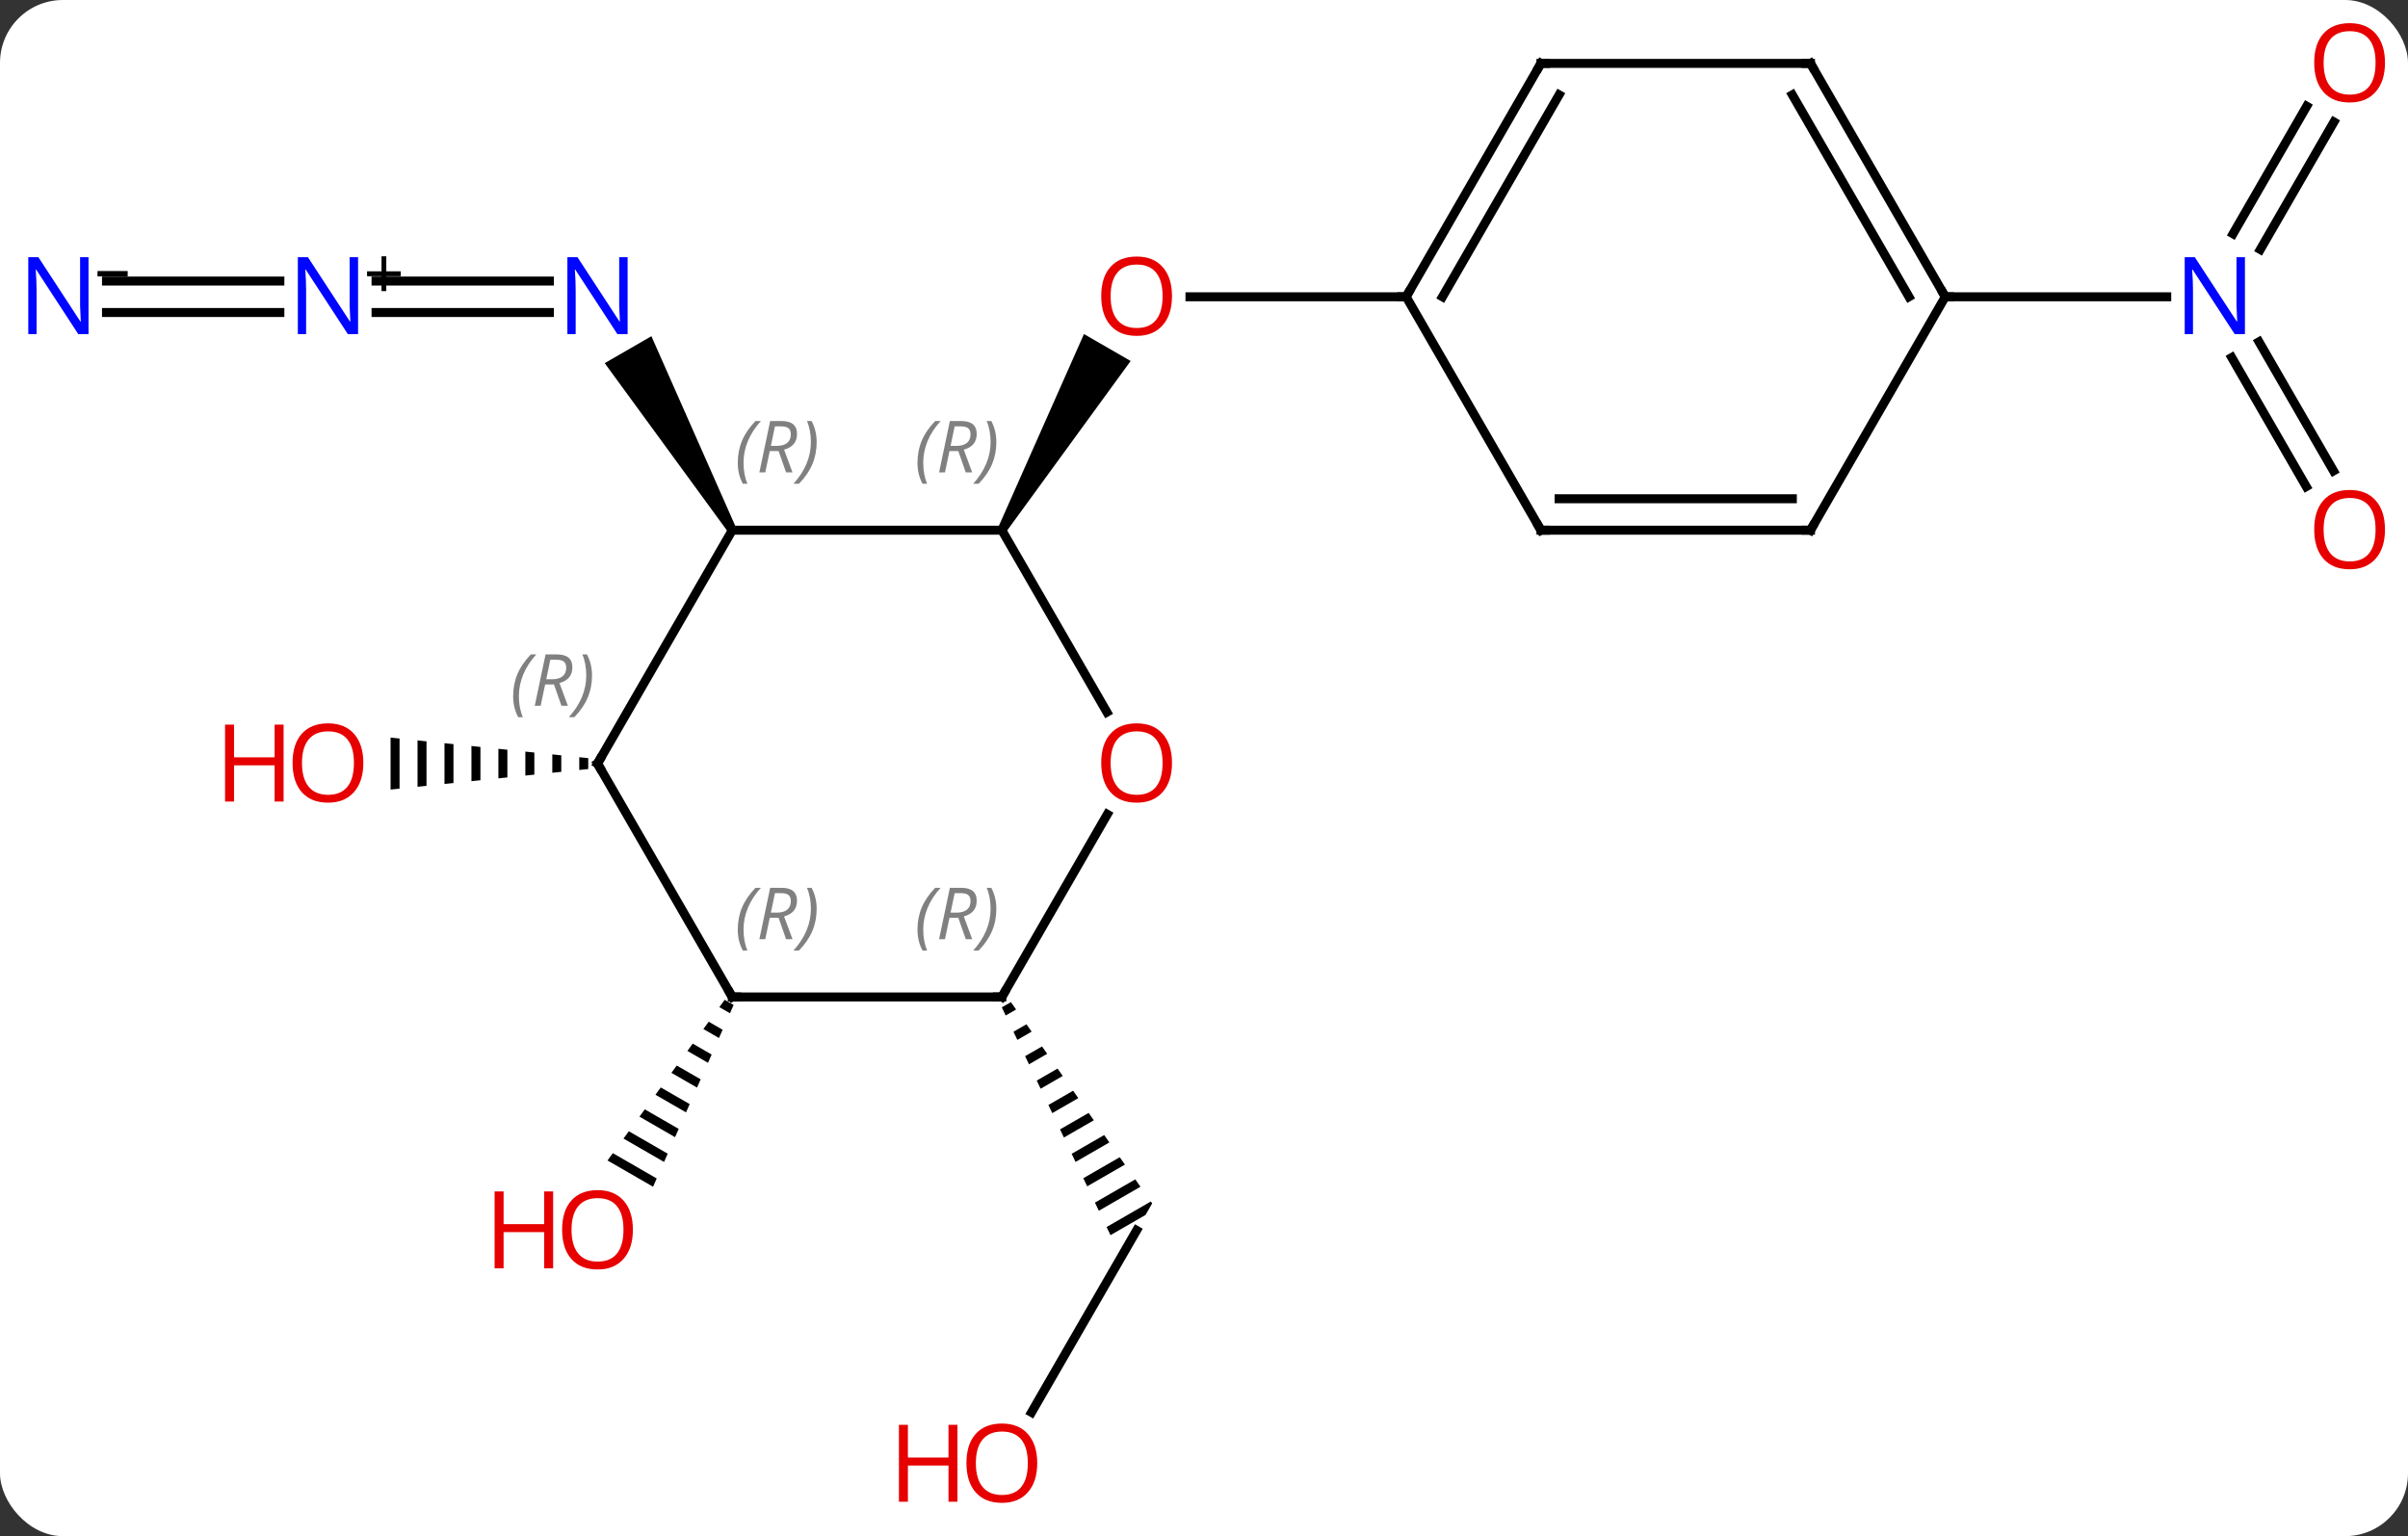 <svg width="268" viewBox="0 0 268 171" style="fill-opacity:1; color-rendering:auto; color-interpolation:auto; text-rendering:auto; stroke:black; stroke-linecap:square; stroke-miterlimit:10; shape-rendering:auto; stroke-opacity:1; fill:black; stroke-dasharray:none; font-weight:normal; stroke-width:1; font-family:'Open Sans'; font-style:normal; stroke-linejoin:miter; font-size:12; stroke-dashoffset:0; image-rendering:auto;" height="171" class="cas-substance-image" xmlns:xlink="http://www.w3.org/1999/xlink" xmlns="http://www.w3.org/2000/svg"><rect x="0" y="0" width="268" height="171" fill="#333333" stroke="none"/><svg class="cas-substance-single-component"><rect y="0" x="0" width="268" stroke="none" ry="7" rx="7" height="171" fill="white" class="cas-substance-group"/><svg y="0" x="0" width="268" viewBox="0 0 268 171" style="fill:black;" height="171" class="cas-substance-single-component-image"><svg><g><g transform="translate(134,85)" style="text-rendering:geometricPrecision; color-rendering:optimizeQuality; color-interpolation:linearRGB; stroke-linecap:butt; image-rendering:optimizeQuality;"><path style="stroke:none;" d="M-22.067 -25.73 L-22.933 -26.23 L-13.359 -47.815 L-8.163 -44.815 Z"/><line y2="-51.963" y1="-51.963" x2="22.5" x1="-1.562" style="fill:none;"/><line y2="-53.713" y1="-53.713" x2="-92.148" x1="-72.852" style="fill:none;"/><line y2="-50.213" y1="-50.213" x2="-92.148" x1="-72.852" style="fill:none;"/><path style="stroke:none;" d="M-52.067 -26.23 L-52.933 -25.73 L-66.699 -44.575 L-61.502 -47.575 Z"/><line y2="-53.713" y1="-53.713" x2="-122.148" x1="-102.852" style="fill:none;"/><line y2="-50.213" y1="-50.213" x2="-122.148" x1="-102.852" style="fill:none;"/><path style="stroke:none;" d="M-69.531 -0.711 L-69.531 0.711 L-68.531 0.607 L-68.531 -0.607 L-69.531 -0.711 ZM-72.531 -1.023 L-72.531 1.023 L-71.531 0.919 L-71.531 -0.919 L-72.531 -1.023 ZM-75.531 -1.334 L-75.531 1.334 L-74.531 1.23 L-74.531 -1.23 L-75.531 -1.334 ZM-78.531 -1.646 L-78.531 1.646 L-77.531 1.542 L-77.531 -1.542 L-78.531 -1.646 ZM-81.531 -1.958 L-81.531 1.958 L-80.531 1.854 L-80.531 -1.854 L-81.531 -1.958 ZM-84.531 -2.269 L-84.531 2.269 L-83.531 2.166 L-83.531 -2.166 L-84.531 -2.269 ZM-87.531 -2.581 L-87.531 2.581 L-86.531 2.477 L-86.531 -2.477 L-87.531 -2.581 ZM-90.531 -2.893 L-90.531 2.893 L-89.531 2.789 L-89.531 -2.789 L-90.531 -2.893 Z"/><line y2="72.221" y1="51.963" x2="-19.197" x1="-7.5" style="fill:none;"/><path style="stroke:none;" d="M-21.489 26.553 L-22.501 27.136 L-22.501 27.136 L-22.069 28.042 L-22.069 28.042 L-20.913 27.375 L-21.489 26.553 ZM-19.759 29.019 L-21.205 29.853 L-21.205 29.853 L-20.773 30.759 L-20.773 30.759 L-19.183 29.841 L-19.183 29.841 L-19.759 29.019 ZM-18.029 31.486 L-19.91 32.57 L-19.478 33.476 L-19.478 33.476 L-17.452 32.308 L-17.452 32.308 L-18.029 31.486 ZM-16.299 33.952 L-18.614 35.287 L-18.182 36.193 L-15.722 34.774 L-16.299 33.952 ZM-14.569 36.418 L-17.319 38.004 L-17.319 38.004 L-16.887 38.91 L-16.887 38.91 L-13.992 37.24 L-13.992 37.24 L-14.569 36.418 ZM-12.838 38.884 L-16.023 40.721 L-16.023 40.721 L-15.591 41.627 L-15.591 41.627 L-12.262 39.706 L-12.262 39.706 L-12.838 38.884 ZM-11.108 41.351 L-14.728 43.438 L-14.728 43.438 L-14.296 44.344 L-14.296 44.344 L-10.531 42.173 L-10.531 42.173 L-11.108 41.351 ZM-9.378 43.817 L-13.432 46.155 L-13.432 46.155 L-13 47.06 L-13 47.06 L-8.801 44.639 L-9.378 43.817 ZM-7.648 46.283 L-12.137 48.872 L-12.137 48.872 L-11.705 49.777 L-11.705 49.777 L-7.071 47.105 L-7.071 47.105 L-7.648 46.283 ZM-5.918 48.749 L-10.841 51.589 L-10.841 51.589 L-10.409 52.494 L-10.409 52.494 L-6.508 50.245 L-6.508 50.245 L-5.768 48.963 L-5.768 48.963 L-5.768 48.963 L-5.768 48.963 L-5.918 48.749 Z"/><path style="stroke:none;" d="M-53.347 26.297 L-53.939 27.11 L-52.759 27.791 L-52.351 26.871 L-52.351 26.871 L-53.347 26.297 ZM-55.125 28.736 L-55.717 29.549 L-53.981 30.55 L-53.574 29.63 L-53.574 29.63 L-55.125 28.736 ZM-56.903 31.174 L-57.495 31.987 L-57.495 31.987 L-55.204 33.309 L-55.204 33.309 L-54.796 32.389 L-56.903 31.174 ZM-58.681 33.613 L-59.274 34.426 L-59.274 34.426 L-56.426 36.068 L-56.426 36.068 L-56.019 35.148 L-56.019 35.148 L-58.681 33.613 ZM-60.459 36.052 L-61.052 36.865 L-61.052 36.865 L-57.649 38.827 L-57.241 37.907 L-60.459 36.052 ZM-62.237 38.49 L-62.83 39.303 L-62.83 39.303 L-58.871 41.586 L-58.871 41.586 L-58.464 40.666 L-62.237 38.49 ZM-64.015 40.929 L-64.608 41.742 L-60.094 44.345 L-60.094 44.345 L-59.686 43.425 L-59.686 43.425 L-64.015 40.929 ZM-65.793 43.368 L-66.386 44.181 L-61.316 47.104 L-61.316 47.104 L-60.909 46.184 L-65.793 43.368 Z"/><line y2="-30.833" y1="-45.2" x2="122.678" x1="114.384" style="fill:none;"/><line y2="-32.583" y1="-46.95" x2="125.709" x1="117.415" style="fill:none;"/><line y2="-71.42" y1="-57.226" x2="125.755" x1="117.56" style="fill:none;"/><line y2="-73.17" y1="-58.976" x2="122.724" x1="114.528" style="fill:none;"/><line y2="-51.963" y1="-51.963" x2="82.5" x1="107.148" style="fill:none;"/><line y2="-25.98" y1="-25.98" x2="-52.5" x1="-22.5" style="fill:none;"/><line y2="-5.728" y1="-25.98" x2="-10.807" x1="-22.5" style="fill:none;"/><line y2="0" y1="-25.98" x2="-67.5" x1="-52.5" style="fill:none;"/><line y2="25.98" y1="5.648" x2="-22.5" x1="-10.761" style="fill:none;"/><line y2="25.98" y1="0" x2="-52.5" x1="-67.5" style="fill:none;"/><line y2="25.98" y1="25.98" x2="-52.5" x1="-22.5" style="fill:none;"/><line y2="-77.943" y1="-51.963" x2="37.5" x1="22.5" style="fill:none;"/><line y2="-74.443" y1="-51.963" x2="39.521" x1="26.541" style="fill:none;"/><line y2="-25.98" y1="-51.963" x2="37.5" x1="22.5" style="fill:none;"/><line y2="-77.943" y1="-77.943" x2="67.5" x1="37.5" style="fill:none;"/><line y2="-25.98" y1="-25.98" x2="67.5" x1="37.5" style="fill:none;"/><line y2="-29.48" y1="-29.48" x2="65.479" x1="39.521" style="fill:none;"/><line y2="-51.963" y1="-77.943" x2="82.5" x1="67.5" style="fill:none;"/><line y2="-51.963" y1="-74.443" x2="78.459" x1="65.479" style="fill:none;"/><line y2="-51.963" y1="-25.98" x2="82.5" x1="67.5" style="fill:none;"/></g><g transform="translate(134,85)" style="fill:rgb(230,0,0); text-rendering:geometricPrecision; color-rendering:optimizeQuality; image-rendering:optimizeQuality; font-family:'Open Sans'; stroke:rgb(230,0,0); color-interpolation:linearRGB;"><path style="stroke:none;" d="M-3.562 -52.033 Q-3.562 -49.971 -4.602 -48.791 Q-5.641 -47.611 -7.484 -47.611 Q-9.375 -47.611 -10.406 -48.776 Q-11.438 -49.94 -11.438 -52.049 Q-11.438 -54.143 -10.406 -55.291 Q-9.375 -56.44 -7.484 -56.44 Q-5.625 -56.44 -4.594 -55.268 Q-3.562 -54.096 -3.562 -52.033 ZM-10.391 -52.033 Q-10.391 -50.299 -9.648 -49.393 Q-8.906 -48.486 -7.484 -48.486 Q-6.062 -48.486 -5.336 -49.385 Q-4.609 -50.283 -4.609 -52.033 Q-4.609 -53.768 -5.336 -54.658 Q-6.062 -55.549 -7.484 -55.549 Q-8.906 -55.549 -9.648 -54.651 Q-10.391 -53.752 -10.391 -52.033 Z"/><path style="fill:rgb(0,5,255); stroke:none;" d="M-64.148 -47.807 L-65.289 -47.807 L-69.977 -54.994 L-70.023 -54.994 Q-69.93 -53.729 -69.93 -52.682 L-69.93 -47.807 L-70.852 -47.807 L-70.852 -56.369 L-69.727 -56.369 L-65.055 -49.213 L-65.008 -49.213 Q-65.008 -49.369 -65.055 -50.229 Q-65.102 -51.088 -65.086 -51.463 L-65.086 -56.369 L-64.148 -56.369 L-64.148 -47.807 Z"/><path style="fill:rgb(0,5,255); stroke:none;" d="M-94.148 -47.807 L-95.289 -47.807 L-99.977 -54.994 L-100.023 -54.994 Q-99.93 -53.729 -99.93 -52.682 L-99.93 -47.807 L-100.852 -47.807 L-100.852 -56.369 L-99.727 -56.369 L-95.055 -49.213 L-95.008 -49.213 Q-95.008 -49.369 -95.055 -50.229 Q-95.102 -51.088 -95.086 -51.463 L-95.086 -56.369 L-94.148 -56.369 L-94.148 -47.807 Z"/><path style="fill:black; stroke:none;" d="M-91.008 -54.797 L-89.398 -54.797 L-89.398 -54.251 L-91.008 -54.251 L-91.008 -52.594 L-91.539 -52.594 L-91.539 -54.251 L-93.148 -54.251 L-93.148 -54.797 L-91.539 -54.797 L-91.539 -56.469 L-91.008 -56.469 L-91.008 -54.797 Z"/><path style="fill:rgb(0,5,255); stroke:none;" d="M-124.148 -47.807 L-125.289 -47.807 L-129.977 -54.994 L-130.023 -54.994 Q-129.93 -53.729 -129.93 -52.682 L-129.93 -47.807 L-130.852 -47.807 L-130.852 -56.369 L-129.727 -56.369 L-125.055 -49.213 L-125.008 -49.213 Q-125.008 -49.369 -125.055 -50.229 Q-125.102 -51.088 -125.086 -51.463 L-125.086 -56.369 L-124.148 -56.369 L-124.148 -47.807 Z"/><path style="fill:black; stroke:none;" d="M-123.148 -54.235 L-123.148 -54.829 L-119.789 -54.829 L-119.789 -54.235 L-123.148 -54.235 Z"/><path style="stroke:none;" d="M-93.562 -0.07 Q-93.562 1.992 -94.602 3.172 Q-95.641 4.352 -97.484 4.352 Q-99.375 4.352 -100.406 3.188 Q-101.438 2.023 -101.438 -0.086 Q-101.438 -2.18 -100.406 -3.328 Q-99.375 -4.477 -97.484 -4.477 Q-95.625 -4.477 -94.594 -3.305 Q-93.562 -2.133 -93.562 -0.07 ZM-100.391 -0.07 Q-100.391 1.664 -99.648 2.57 Q-98.906 3.477 -97.484 3.477 Q-96.062 3.477 -95.336 2.578 Q-94.609 1.68 -94.609 -0.07 Q-94.609 -1.805 -95.336 -2.695 Q-96.062 -3.586 -97.484 -3.586 Q-98.906 -3.586 -99.648 -2.688 Q-100.391 -1.789 -100.391 -0.07 Z"/><path style="stroke:none;" d="M-102.438 4.227 L-103.438 4.227 L-103.438 0.195 L-107.953 0.195 L-107.953 4.227 L-108.953 4.227 L-108.953 -4.336 L-107.953 -4.336 L-107.953 -0.695 L-103.438 -0.695 L-103.438 -4.336 L-102.438 -4.336 L-102.438 4.227 Z"/><path style="stroke:none;" d="M-18.562 77.873 Q-18.562 79.935 -19.602 81.115 Q-20.641 82.295 -22.484 82.295 Q-24.375 82.295 -25.406 81.13 Q-26.438 79.966 -26.438 77.857 Q-26.438 75.763 -25.406 74.615 Q-24.375 73.466 -22.484 73.466 Q-20.625 73.466 -19.594 74.638 Q-18.562 75.81 -18.562 77.873 ZM-25.391 77.873 Q-25.391 79.607 -24.648 80.513 Q-23.906 81.42 -22.484 81.42 Q-21.062 81.42 -20.336 80.521 Q-19.609 79.623 -19.609 77.873 Q-19.609 76.138 -20.336 75.248 Q-21.062 74.357 -22.484 74.357 Q-23.906 74.357 -24.648 75.255 Q-25.391 76.154 -25.391 77.873 Z"/><path style="stroke:none;" d="M-27.438 82.17 L-28.438 82.17 L-28.438 78.138 L-32.953 78.138 L-32.953 82.17 L-33.953 82.17 L-33.953 73.607 L-32.953 73.607 L-32.953 77.248 L-28.438 77.248 L-28.438 73.607 L-27.438 73.607 L-27.438 82.17 Z"/><path style="stroke:none;" d="M-63.562 51.893 Q-63.562 53.955 -64.602 55.135 Q-65.641 56.315 -67.484 56.315 Q-69.375 56.315 -70.406 55.151 Q-71.438 53.986 -71.438 51.877 Q-71.438 49.783 -70.406 48.635 Q-69.375 47.486 -67.484 47.486 Q-65.625 47.486 -64.594 48.658 Q-63.562 49.83 -63.562 51.893 ZM-70.391 51.893 Q-70.391 53.627 -69.648 54.533 Q-68.906 55.44 -67.484 55.44 Q-66.062 55.44 -65.336 54.541 Q-64.609 53.643 -64.609 51.893 Q-64.609 50.158 -65.336 49.268 Q-66.062 48.377 -67.484 48.377 Q-68.906 48.377 -69.648 49.276 Q-70.391 50.174 -70.391 51.893 Z"/><path style="stroke:none;" d="M-72.438 56.19 L-73.438 56.19 L-73.438 52.158 L-77.953 52.158 L-77.953 56.19 L-78.953 56.19 L-78.953 47.627 L-77.953 47.627 L-77.953 51.268 L-73.438 51.268 L-73.438 47.627 L-72.438 47.627 L-72.438 56.19 Z"/><path style="fill:rgb(0,5,255); stroke:none;" d="M115.852 -47.807 L114.711 -47.807 L110.023 -54.994 L109.977 -54.994 Q110.07 -53.729 110.07 -52.682 L110.07 -47.807 L109.148 -47.807 L109.148 -56.369 L110.273 -56.369 L114.945 -49.213 L114.992 -49.213 Q114.992 -49.369 114.945 -50.229 Q114.898 -51.088 114.914 -51.463 L114.914 -56.369 L115.852 -56.369 L115.852 -47.807 Z"/><path style="stroke:none;" d="M131.438 -26.05 Q131.438 -23.988 130.398 -22.808 Q129.359 -21.628 127.516 -21.628 Q125.625 -21.628 124.594 -22.793 Q123.562 -23.957 123.562 -26.066 Q123.562 -28.16 124.594 -29.308 Q125.625 -30.457 127.516 -30.457 Q129.375 -30.457 130.406 -29.285 Q131.438 -28.113 131.438 -26.05 ZM124.609 -26.05 Q124.609 -24.316 125.352 -23.41 Q126.094 -22.503 127.516 -22.503 Q128.938 -22.503 129.664 -23.402 Q130.391 -24.3 130.391 -26.05 Q130.391 -27.785 129.664 -28.675 Q128.938 -29.566 127.516 -29.566 Q126.094 -29.566 125.352 -28.668 Q124.609 -27.769 124.609 -26.05 Z"/><path style="stroke:none;" d="M131.438 -78.013 Q131.438 -75.951 130.398 -74.771 Q129.359 -73.591 127.516 -73.591 Q125.625 -73.591 124.594 -74.755 Q123.562 -75.92 123.562 -78.029 Q123.562 -80.123 124.594 -81.271 Q125.625 -82.42 127.516 -82.42 Q129.375 -82.42 130.406 -81.248 Q131.438 -80.076 131.438 -78.013 ZM124.609 -78.013 Q124.609 -76.279 125.352 -75.373 Q126.094 -74.466 127.516 -74.466 Q128.938 -74.466 129.664 -75.365 Q130.391 -76.263 130.391 -78.013 Q130.391 -79.748 129.664 -80.638 Q128.938 -81.529 127.516 -81.529 Q126.094 -81.529 125.352 -80.63 Q124.609 -79.732 124.609 -78.013 Z"/></g><g transform="translate(134,85)" style="font-size:8.4px; fill:gray; text-rendering:geometricPrecision; image-rendering:optimizeQuality; color-rendering:optimizeQuality; font-family:'Open Sans'; font-style:italic; stroke:gray; color-interpolation:linearRGB;"><path style="stroke:none;" d="M-31.889 -33.476 Q-31.889 -34.804 -31.42 -35.929 Q-30.952 -37.054 -29.92 -38.132 L-29.311 -38.132 Q-30.28 -37.07 -30.764 -35.898 Q-31.248 -34.726 -31.248 -33.492 Q-31.248 -32.163 -30.811 -31.148 L-31.327 -31.148 Q-31.889 -32.179 -31.889 -33.476 ZM-28.329 -34.788 L-28.829 -32.413 L-29.485 -32.413 L-28.282 -38.132 L-27.032 -38.132 Q-25.298 -38.132 -25.298 -36.695 Q-25.298 -35.335 -26.735 -34.945 L-25.798 -32.413 L-26.517 -32.413 L-27.345 -34.788 L-28.329 -34.788 ZM-27.751 -37.538 Q-28.142 -35.617 -28.204 -35.367 L-27.548 -35.367 Q-26.798 -35.367 -26.392 -35.695 Q-25.985 -36.023 -25.985 -36.648 Q-25.985 -37.117 -26.243 -37.328 Q-26.501 -37.538 -27.095 -37.538 L-27.751 -37.538 ZM-23.112 -35.788 Q-23.112 -34.46 -23.588 -33.328 Q-24.065 -32.195 -25.081 -31.148 L-25.69 -31.148 Q-23.752 -33.304 -23.752 -35.788 Q-23.752 -37.117 -24.19 -38.132 L-23.674 -38.132 Q-23.112 -37.07 -23.112 -35.788 Z"/><path style="stroke:none;" d="M-51.889 -33.476 Q-51.889 -34.804 -51.42 -35.929 Q-50.951 -37.054 -49.92 -38.133 L-49.311 -38.133 Q-50.279 -37.07 -50.764 -35.898 Q-51.248 -34.726 -51.248 -33.492 Q-51.248 -32.164 -50.811 -31.148 L-51.326 -31.148 Q-51.889 -32.179 -51.889 -33.476 ZM-48.329 -34.789 L-48.829 -32.414 L-49.485 -32.414 L-48.282 -38.133 L-47.032 -38.133 Q-45.297 -38.133 -45.297 -36.695 Q-45.297 -35.336 -46.735 -34.945 L-45.797 -32.414 L-46.516 -32.414 L-47.344 -34.789 L-48.329 -34.789 ZM-47.751 -37.539 Q-48.141 -35.617 -48.204 -35.367 L-47.547 -35.367 Q-46.797 -35.367 -46.391 -35.695 Q-45.985 -36.023 -45.985 -36.648 Q-45.985 -37.117 -46.243 -37.328 Q-46.501 -37.539 -47.094 -37.539 L-47.751 -37.539 ZM-43.111 -35.789 Q-43.111 -34.461 -43.588 -33.328 Q-44.065 -32.195 -45.08 -31.148 L-45.69 -31.148 Q-43.752 -33.304 -43.752 -35.789 Q-43.752 -37.117 -44.19 -38.133 L-43.674 -38.133 Q-43.111 -37.07 -43.111 -35.789 Z"/></g><g transform="translate(134,85)" style="fill:rgb(230,0,0); text-rendering:geometricPrecision; color-rendering:optimizeQuality; image-rendering:optimizeQuality; font-family:'Open Sans'; stroke:rgb(230,0,0); color-interpolation:linearRGB;"><path style="stroke:none;" d="M-3.562 -0.07 Q-3.562 1.992 -4.602 3.172 Q-5.641 4.352 -7.484 4.352 Q-9.375 4.352 -10.406 3.188 Q-11.438 2.023 -11.438 -0.086 Q-11.438 -2.18 -10.406 -3.328 Q-9.375 -4.477 -7.484 -4.477 Q-5.625 -4.477 -4.594 -3.305 Q-3.562 -2.133 -3.562 -0.07 ZM-10.391 -0.07 Q-10.391 1.664 -9.648 2.57 Q-8.906 3.477 -7.484 3.477 Q-6.062 3.477 -5.336 2.578 Q-4.609 1.68 -4.609 -0.07 Q-4.609 -1.805 -5.336 -2.695 Q-6.062 -3.586 -7.484 -3.586 Q-8.906 -3.586 -9.648 -2.688 Q-10.391 -1.789 -10.391 -0.07 Z"/></g><g transform="translate(134,85)" style="stroke-linecap:butt; text-rendering:geometricPrecision; color-rendering:optimizeQuality; image-rendering:optimizeQuality; font-family:'Open Sans'; color-interpolation:linearRGB; stroke-miterlimit:5;"><path style="fill:none;" d="M-67.25 -0.433 L-67.5 0 L-67.25 0.433"/></g><g transform="translate(134,85)" style="stroke-linecap:butt; font-size:8.4px; fill:gray; text-rendering:geometricPrecision; image-rendering:optimizeQuality; color-rendering:optimizeQuality; font-family:'Open Sans'; font-style:italic; stroke:gray; color-interpolation:linearRGB; stroke-miterlimit:5;"><path style="stroke:none;" d="M-76.888 -7.496 Q-76.888 -8.824 -76.42 -9.949 Q-75.951 -11.074 -74.92 -12.153 L-74.31 -12.153 Q-75.279 -11.09 -75.763 -9.918 Q-76.248 -8.746 -76.248 -7.512 Q-76.248 -6.184 -75.81 -5.168 L-76.326 -5.168 Q-76.888 -6.199 -76.888 -7.496 ZM-73.328 -8.809 L-73.828 -6.434 L-74.485 -6.434 L-73.281 -12.153 L-72.031 -12.153 Q-70.297 -12.153 -70.297 -10.715 Q-70.297 -9.356 -71.735 -8.965 L-70.797 -6.434 L-71.516 -6.434 L-72.344 -8.809 L-73.328 -8.809 ZM-72.75 -11.559 Q-73.141 -9.637 -73.203 -9.387 L-72.547 -9.387 Q-71.797 -9.387 -71.391 -9.715 Q-70.985 -10.043 -70.985 -10.668 Q-70.985 -11.137 -71.242 -11.348 Q-71.5 -11.559 -72.094 -11.559 L-72.75 -11.559 ZM-68.111 -9.809 Q-68.111 -8.481 -68.588 -7.348 Q-69.064 -6.215 -70.08 -5.168 L-70.689 -5.168 Q-68.752 -7.324 -68.752 -9.809 Q-68.752 -11.137 -69.189 -12.153 L-68.674 -12.153 Q-68.111 -11.09 -68.111 -9.809 Z"/><path style="fill:none; stroke:black;" d="M-22.25 25.547 L-22.5 25.98 L-23 25.98"/><path style="stroke:none;" d="M-31.889 18.484 Q-31.889 17.156 -31.42 16.031 Q-30.951 14.906 -29.92 13.828 L-29.311 13.828 Q-30.279 14.89 -30.764 16.062 Q-31.248 17.234 -31.248 18.468 Q-31.248 19.796 -30.811 20.812 L-31.326 20.812 Q-31.889 19.781 -31.889 18.484 ZM-28.329 17.171 L-28.829 19.546 L-29.485 19.546 L-28.282 13.828 L-27.032 13.828 Q-25.297 13.828 -25.297 15.265 Q-25.297 16.624 -26.735 17.015 L-25.797 19.546 L-26.516 19.546 L-27.344 17.171 L-28.329 17.171 ZM-27.75 14.421 Q-28.141 16.343 -28.204 16.593 L-27.547 16.593 Q-26.797 16.593 -26.391 16.265 Q-25.985 15.937 -25.985 15.312 Q-25.985 14.843 -26.243 14.632 Q-26.5 14.421 -27.094 14.421 L-27.75 14.421 ZM-23.111 16.171 Q-23.111 17.499 -23.588 18.632 Q-24.064 19.765 -25.08 20.812 L-25.689 20.812 Q-23.752 18.656 -23.752 16.171 Q-23.752 14.843 -24.189 13.828 L-23.674 13.828 Q-23.111 14.89 -23.111 16.171 Z"/><path style="fill:none; stroke:black;" d="M-52.75 25.547 L-52.5 25.98 L-52 25.98"/><path style="stroke:none;" d="M-51.889 18.484 Q-51.889 17.156 -51.42 16.031 Q-50.951 14.906 -49.92 13.828 L-49.311 13.828 Q-50.279 14.89 -50.764 16.062 Q-51.248 17.234 -51.248 18.468 Q-51.248 19.796 -50.811 20.812 L-51.326 20.812 Q-51.889 19.781 -51.889 18.484 ZM-48.329 17.171 L-48.829 19.546 L-49.485 19.546 L-48.282 13.828 L-47.032 13.828 Q-45.297 13.828 -45.297 15.265 Q-45.297 16.624 -46.735 17.015 L-45.797 19.546 L-46.516 19.546 L-47.344 17.171 L-48.329 17.171 ZM-47.751 14.421 Q-48.141 16.343 -48.204 16.593 L-47.547 16.593 Q-46.797 16.593 -46.391 16.265 Q-45.985 15.937 -45.985 15.312 Q-45.985 14.843 -46.243 14.632 Q-46.501 14.421 -47.094 14.421 L-47.751 14.421 ZM-43.111 16.171 Q-43.111 17.499 -43.588 18.632 Q-44.065 19.765 -45.08 20.812 L-45.69 20.812 Q-43.752 18.656 -43.752 16.171 Q-43.752 14.843 -44.19 13.828 L-43.674 13.828 Q-43.111 14.89 -43.111 16.171 Z"/><path style="fill:none; stroke:black;" d="M22.75 -52.396 L22.5 -51.963 L22 -51.963"/><path style="fill:none; stroke:black;" d="M37.25 -77.51 L37.5 -77.943 L38 -77.943"/><path style="fill:none; stroke:black;" d="M37.25 -26.413 L37.5 -25.98 L38 -25.98"/><path style="fill:none; stroke:black;" d="M67 -77.943 L67.5 -77.943 L67.75 -77.51"/><path style="fill:none; stroke:black;" d="M67 -25.98 L67.5 -25.98 L67.75 -26.413"/><path style="fill:none; stroke:black;" d="M82.25 -52.396 L82.5 -51.963 L83 -51.963"/></g></g></svg></svg></svg></svg>